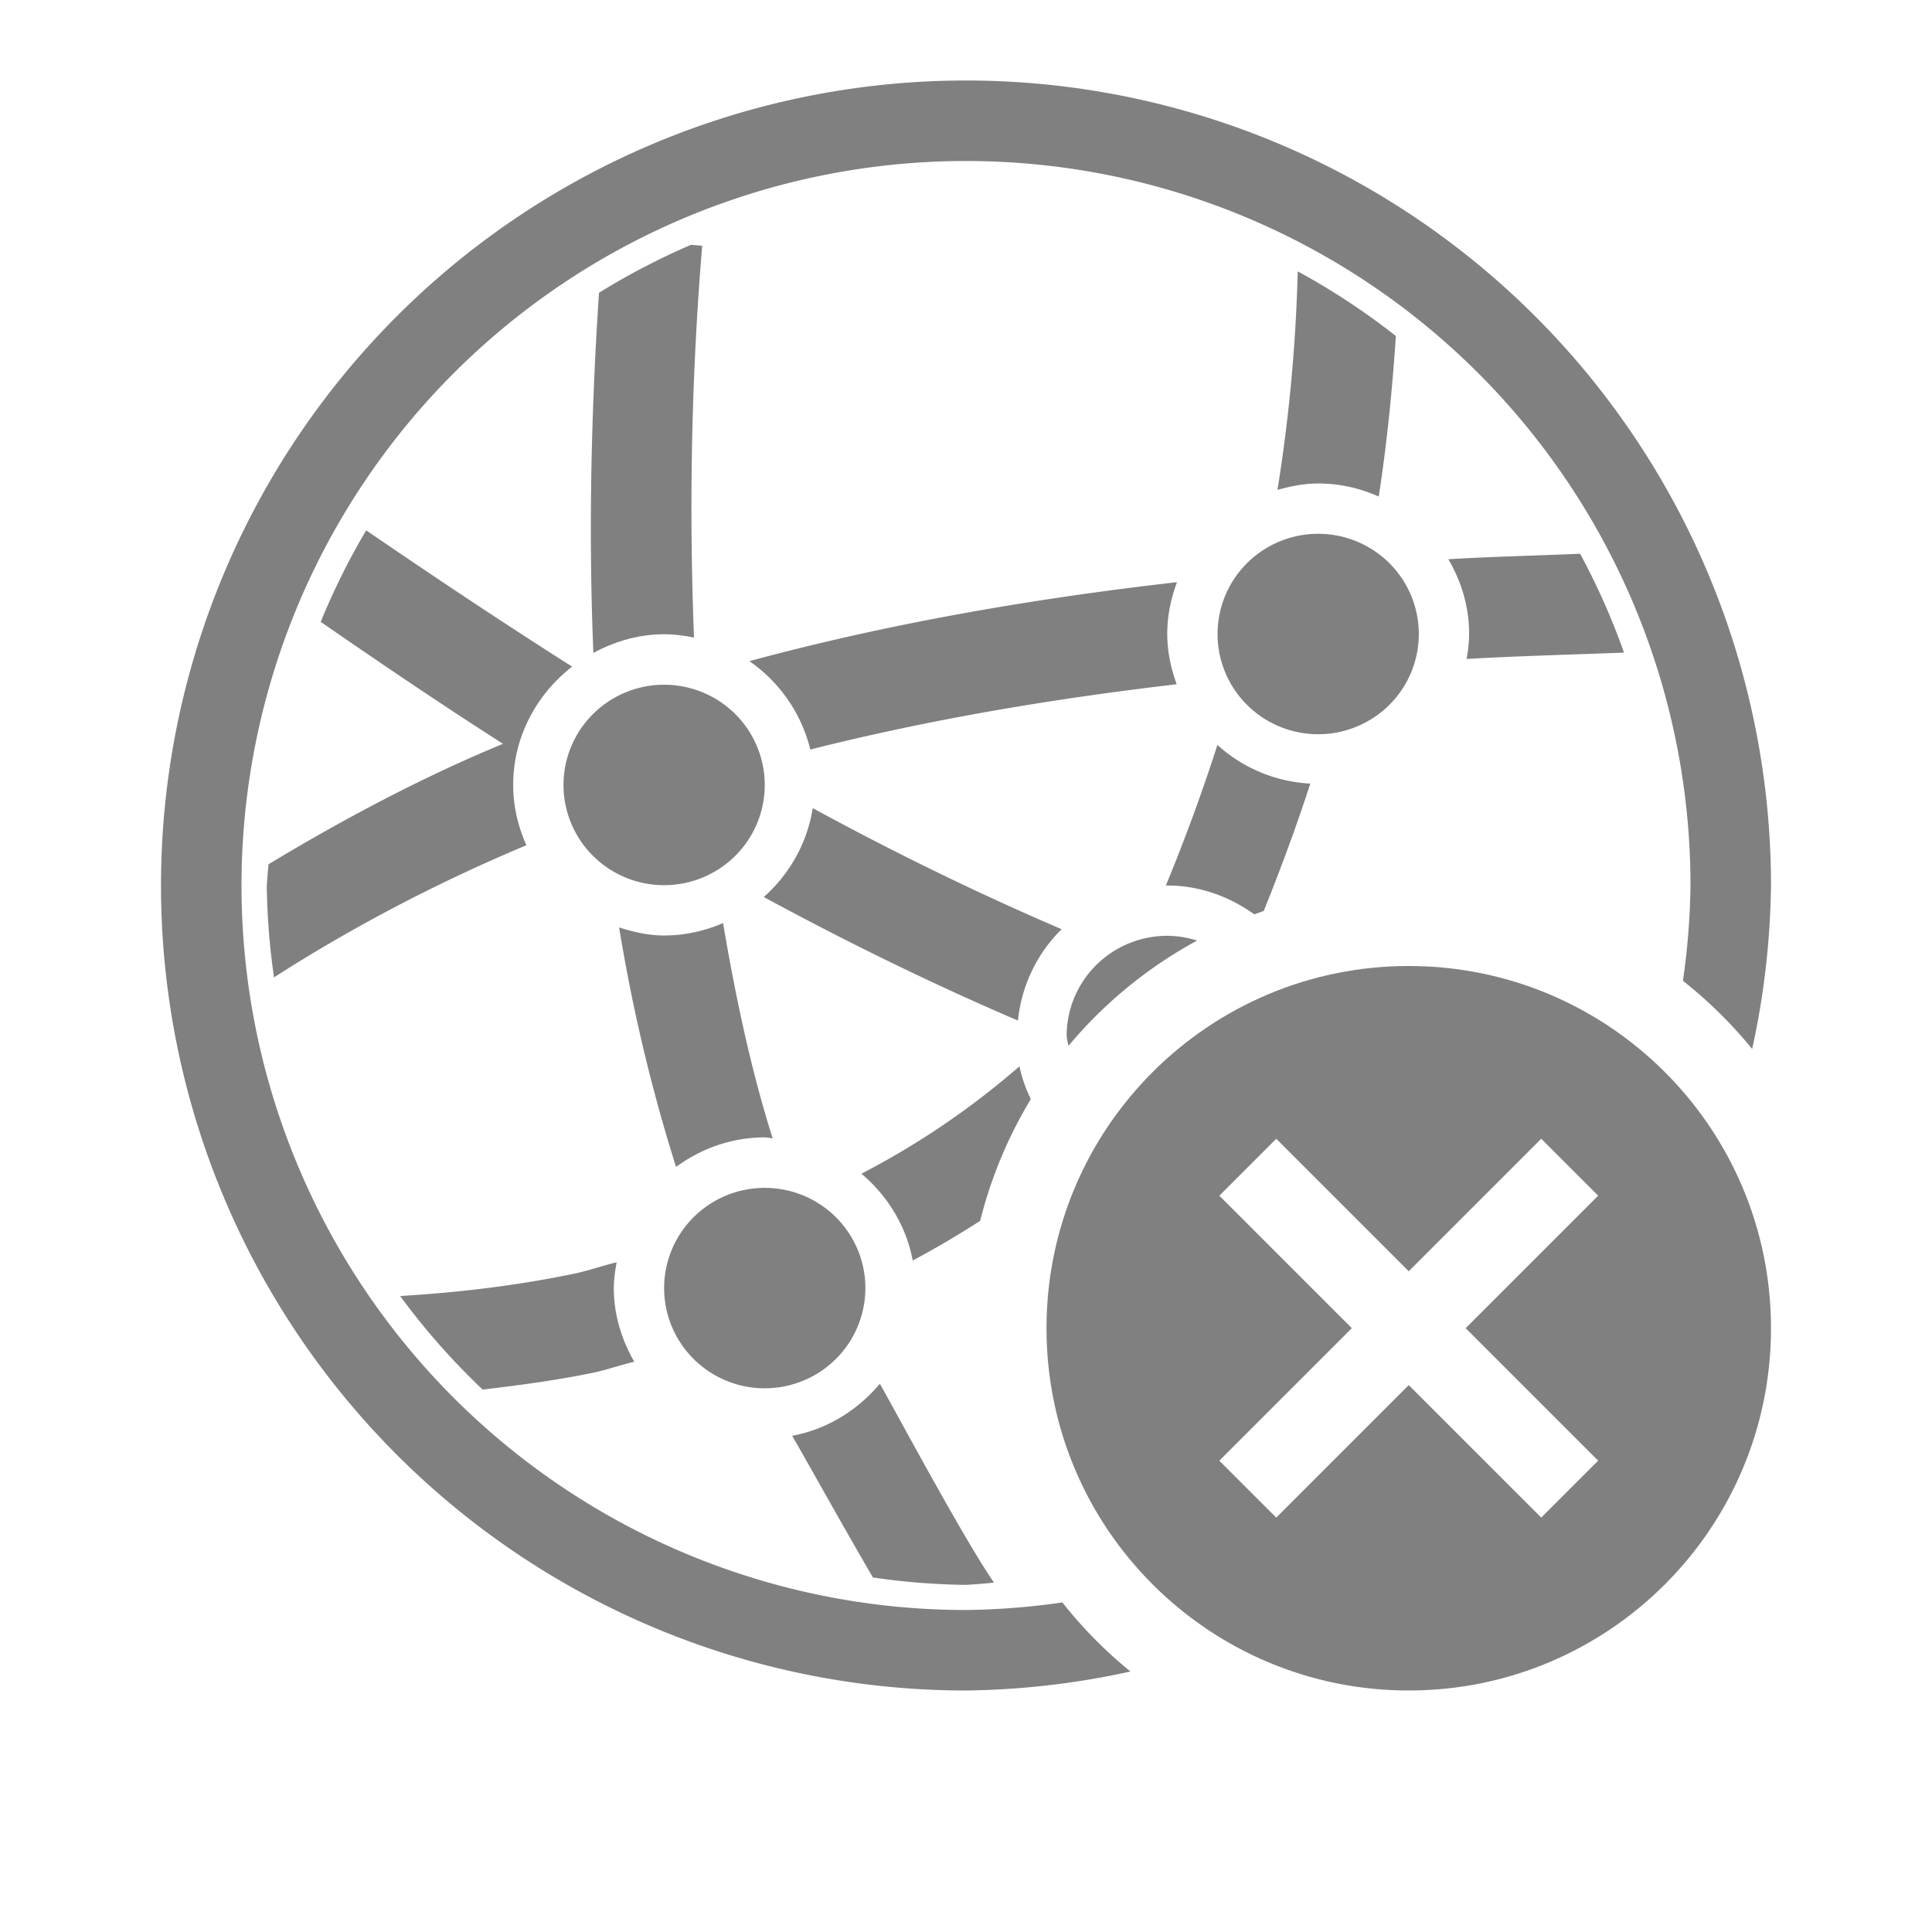 <?xml version="1.0" encoding="UTF-8" standalone="no"?>
<svg
   viewBox="0 1 24 24"
   height="24"
   id="svg7384"
   version="1.1"
   width="24"
   sodipodi:docname="error.svg"
   inkscape:version="1.2 (1:1.2.1+202207142221+cd75a1ee6d)"
   xmlns:inkscape="http://www.inkscape.org/namespaces/inkscape"
   xmlns:sodipodi="http://sodipodi.sourceforge.net/DTD/sodipodi-0.dtd"
   xmlns="http://www.w3.org/2000/svg"
   xmlns:svg="http://www.w3.org/2000/svg"
   xmlns:rdf="http://www.w3.org/1999/02/22-rdf-syntax-ns#"
   xmlns:cc="http://creativecommons.org/ns#"
   xmlns:dc="http://purl.org/dc/elements/1.1/">
  <sodipodi:namedview
     id="namedview22"
     pagecolor="#ffffff"
     bordercolor="#666666"
     borderopacity="1.0"
     inkscape:pageshadow="2"
     inkscape:pageopacity="0.0"
     inkscape:pagecheckerboard="0"
     showgrid="true"
     inkscape:zoom="32"
     inkscape:cx="24.28125"
     inkscape:cy="14.1875"
     inkscape:window-width="1920"
     inkscape:window-height="1043"
     inkscape:window-x="0"
     inkscape:window-y="0"
     inkscape:window-maximized="1"
     inkscape:current-layer="svg7384"
     inkscape:showpageshadow="2"
     inkscape:deskcolor="#d1d1d1">
    <inkscape:grid
       type="xygrid"
       id="grid14" />
  </sodipodi:namedview>
  <defs
     id="defs7386">
    <linearGradient
       id="linearGradient5606"
       inkscape:swatch="solid">
      <stop
         id="stop5608"
         offset="0"
         style="stop-color:#000000;stop-opacity:1;" />
    </linearGradient>
    <linearGradient
       id="linearGradient4526"
       inkscape:swatch="solid">
      <stop
         id="stop4528"
         offset="0"
         style="stop-color:#ffffff;stop-opacity:1;" />
    </linearGradient>
    <linearGradient
       id="linearGradient3600-4"
       inkscape:swatch="gradient">
      <stop
         id="stop3602-7"
         offset="0"
         style="stop-color:#f4f4f4;stop-opacity:1" />
      <stop
         id="stop3604-6"
         offset="1"
         style="stop-color:#dbdbdb;stop-opacity:1" />
    </linearGradient>
  </defs>
  <path
     id="path1302"
     style="color:#000000;font-style:normal;font-variant:normal;font-weight:normal;font-stretch:normal;font-size:medium;line-height:normal;font-family:sans-serif;font-variant-ligatures:normal;font-variant-position:normal;font-variant-caps:normal;font-variant-numeric:normal;font-variant-alternates:normal;font-feature-settings:normal;text-indent:0;text-align:start;text-decoration:none;text-decoration-line:none;text-decoration-style:solid;text-decoration-color:#000000;letter-spacing:normal;word-spacing:normal;text-transform:none;writing-mode:lr-tb;direction:ltr;text-orientation:mixed;dominant-baseline:auto;baseline-shift:baseline;text-anchor:start;white-space:normal;shape-padding:0;clip-rule:nonzero;display:inline;overflow:visible;visibility:visible;opacity:1;isolation:auto;mix-blend-mode:normal;color-interpolation:sRGB;color-interpolation-filters:linearRGB;solid-color:#000000;solid-opacity:1;fill:#808080;fill-opacity:1;fill-rule:evenodd;stroke:none;stroke-width:1;stroke-linecap:butt;stroke-linejoin:miter;stroke-miterlimit:4;stroke-dasharray:none;stroke-dashoffset:0;stroke-opacity:1;color-rendering:auto;image-rendering:auto;shape-rendering:auto;text-rendering:auto;enable-background:accumulate"
     d="M 12 2 A 10 10 0 0 0 2 12 A 10 10 0 0 0 12 22 A 10 10 0 0 0 14.043 21.764 A 5.5 5.5 0 0 1 13.197 20.906 A 9 9 0 0 1 12 21 A 9 9 0 0 1 3 12 A 9 9 0 0 1 12 3 A 9 9 0 0 1 21 12 A 9 9 0 0 1 20.906 13.184 A 5.5 5.5 0 0 1 21.766 14.031 A 10 10 0 0 0 22 12 A 10 10 0 0 0 12 2 z M 8.584 4.041 A 8.687 8.687 0 0 0 7.441 4.637 C 7.34 6.155 7.311 7.652 7.371 9.111 C 7.635 8.969 7.931 8.879 8.25 8.879 C 8.377 8.879 8.501 8.896 8.621 8.92 C 8.56 7.346 8.584 5.723 8.723 4.053 L 8.584 4.041 z M 8.246 4.115 A 8.75 8.75 0 0 0 7.887 4.293 C 8.005 4.23 8.125 4.172 8.246 4.115 z M 16.121 4.371 C 16.097 5.289 16.013 6.194 15.869 7.086 C 16.031 7.04 16.199 7.006 16.375 7.006 C 16.643 7.006 16.895 7.065 17.127 7.168 C 17.229 6.511 17.295 5.845 17.34 5.174 A 8.687 8.687 0 0 0 16.121 4.371 z M 4.549 7.588 A 8.687 8.687 0 0 0 3.984 8.725 C 4.72 9.234 5.469 9.741 6.248 10.24 C 5.246 10.655 4.282 11.166 3.336 11.736 A 8.687 8.687 0 0 0 3.314 12 A 8.687 8.687 0 0 0 3.404 13.141 C 4.411 12.496 5.456 11.954 6.539 11.5 C 6.436 11.27 6.375 11.017 6.375 10.75 C 6.375 10.153 6.666 9.625 7.107 9.281 C 6.234 8.727 5.383 8.159 4.549 7.588 z M 16.375 7.631 A 1.25 1.245 0 0 0 15.125 8.875 A 1.25 1.245 0 0 0 16.375 10.121 A 1.25 1.245 0 0 0 17.625 8.875 A 1.25 1.245 0 0 0 16.375 7.631 z M 4.314 7.848 A 8.75 8.75 0 0 0 4.178 8.096 C 4.221 8.011 4.269 7.931 4.314 7.848 z M 19.629 7.879 C 19.084 7.902 18.529 7.915 17.992 7.947 C 18.153 8.222 18.25 8.536 18.25 8.875 C 18.25 8.981 18.236 9.084 18.219 9.186 C 18.857 9.149 19.521 9.132 20.174 9.107 A 8.687 8.687 0 0 0 19.629 7.879 z M 14.621 8.232 C 12.788 8.441 11.013 8.752 9.309 9.213 C 9.682 9.471 9.955 9.859 10.066 10.311 C 11.524 9.943 13.043 9.684 14.617 9.5 C 14.546 9.303 14.5 9.095 14.5 8.875 C 14.5 8.649 14.546 8.434 14.621 8.232 z M 8.25 9.506 A 1.25 1.245 0 0 0 7 10.75 A 1.25 1.245 0 0 0 8.25 11.996 A 1.25 1.245 0 0 0 9.5 10.75 A 1.25 1.245 0 0 0 8.25 9.506 z M 15.123 10.254 C 14.933 10.846 14.719 11.428 14.482 12.002 C 14.489 12.002 14.494 12 14.5 12 C 14.904 12 15.274 12.138 15.582 12.359 A 5.5 5.5 0 0 1 15.699 12.316 C 15.908 11.796 16.103 11.271 16.277 10.734 C 15.835 10.711 15.434 10.535 15.123 10.254 z M 10.096 11.039 C 10.027 11.475 9.807 11.86 9.488 12.143 C 10.513 12.699 11.564 13.214 12.645 13.678 C 12.691 13.237 12.886 12.84 13.188 12.543 C 12.134 12.091 11.103 11.587 10.096 11.039 z M 8.982 12.467 C 8.756 12.564 8.51 12.621 8.25 12.621 C 8.054 12.621 7.87 12.578 7.691 12.521 C 7.859 13.55 8.097 14.542 8.398 15.496 C 8.709 15.268 9.089 15.129 9.5 15.129 C 9.533 15.129 9.565 15.138 9.598 15.141 C 9.33 14.292 9.139 13.391 8.982 12.467 z M 14.5 12.625 A 1.25 1.245 0 0 0 13.25 13.871 A 1.25 1.245 0 0 0 13.273 13.992 A 5.5 5.5 0 0 1 14.871 12.684 A 1.25 1.245 0 0 0 14.5 12.625 z M 12.664 14.246 C 12.063 14.769 11.403 15.217 10.701 15.58 C 11.025 15.854 11.257 16.228 11.338 16.658 C 11.622 16.508 11.901 16.342 12.176 16.166 A 5.5 5.5 0 0 1 12.805 14.654 C 12.743 14.526 12.694 14.389 12.664 14.246 z M 9.5 15.756 A 1.25 1.245 0 0 0 8.25 17 A 1.25 1.245 0 0 0 9.5 18.246 A 1.25 1.245 0 0 0 10.75 17 A 1.25 1.245 0 0 0 9.5 15.756 z M 7.66 16.68 C 7.479 16.725 7.293 16.79 7.115 16.826 C 6.336 16.986 5.625 17.059 4.971 17.1 A 8.687 8.687 0 0 0 5.996 18.262 C 6.438 18.209 6.889 18.151 7.367 18.053 C 7.534 18.018 7.709 17.956 7.879 17.916 C 7.723 17.644 7.625 17.334 7.625 17 C 7.625 16.891 7.642 16.784 7.66 16.68 z M 10.93 18.189 C 10.654 18.518 10.276 18.755 9.84 18.836 C 10.024 19.15 10.455 19.931 10.844 20.596 A 8.687 8.687 0 0 0 12 20.688 A 8.687 8.687 0 0 0 12.348 20.66 C 11.983 20.134 11.177 18.628 10.93 18.189 z " />
  <path
     id="path981"
     style="fill:#808080;fill-opacity:1;fill-rule:evenodd;stroke-width:0.5;stroke-linecap:round;stroke-linejoin:round"
     d="m 17.5,13 c -2.485,0 -4.5,2.015 -4.5,4.5 0,2.485 2.015,4.5 4.5,4.5 2.485,0 4.5,-2.015 4.5,-4.5 0,-2.485 -2.015,-4.5 -4.5,-4.5 z m -1.646,2.146 1.646,1.646 1.646,-1.646 0.707,0.707 -1.646,1.646 1.646,1.646 -0.707,0.707 -1.646,-1.646 -1.646,1.646 -0.707,-0.707 1.646,-1.646 -1.646,-1.646 z" />
</svg>
